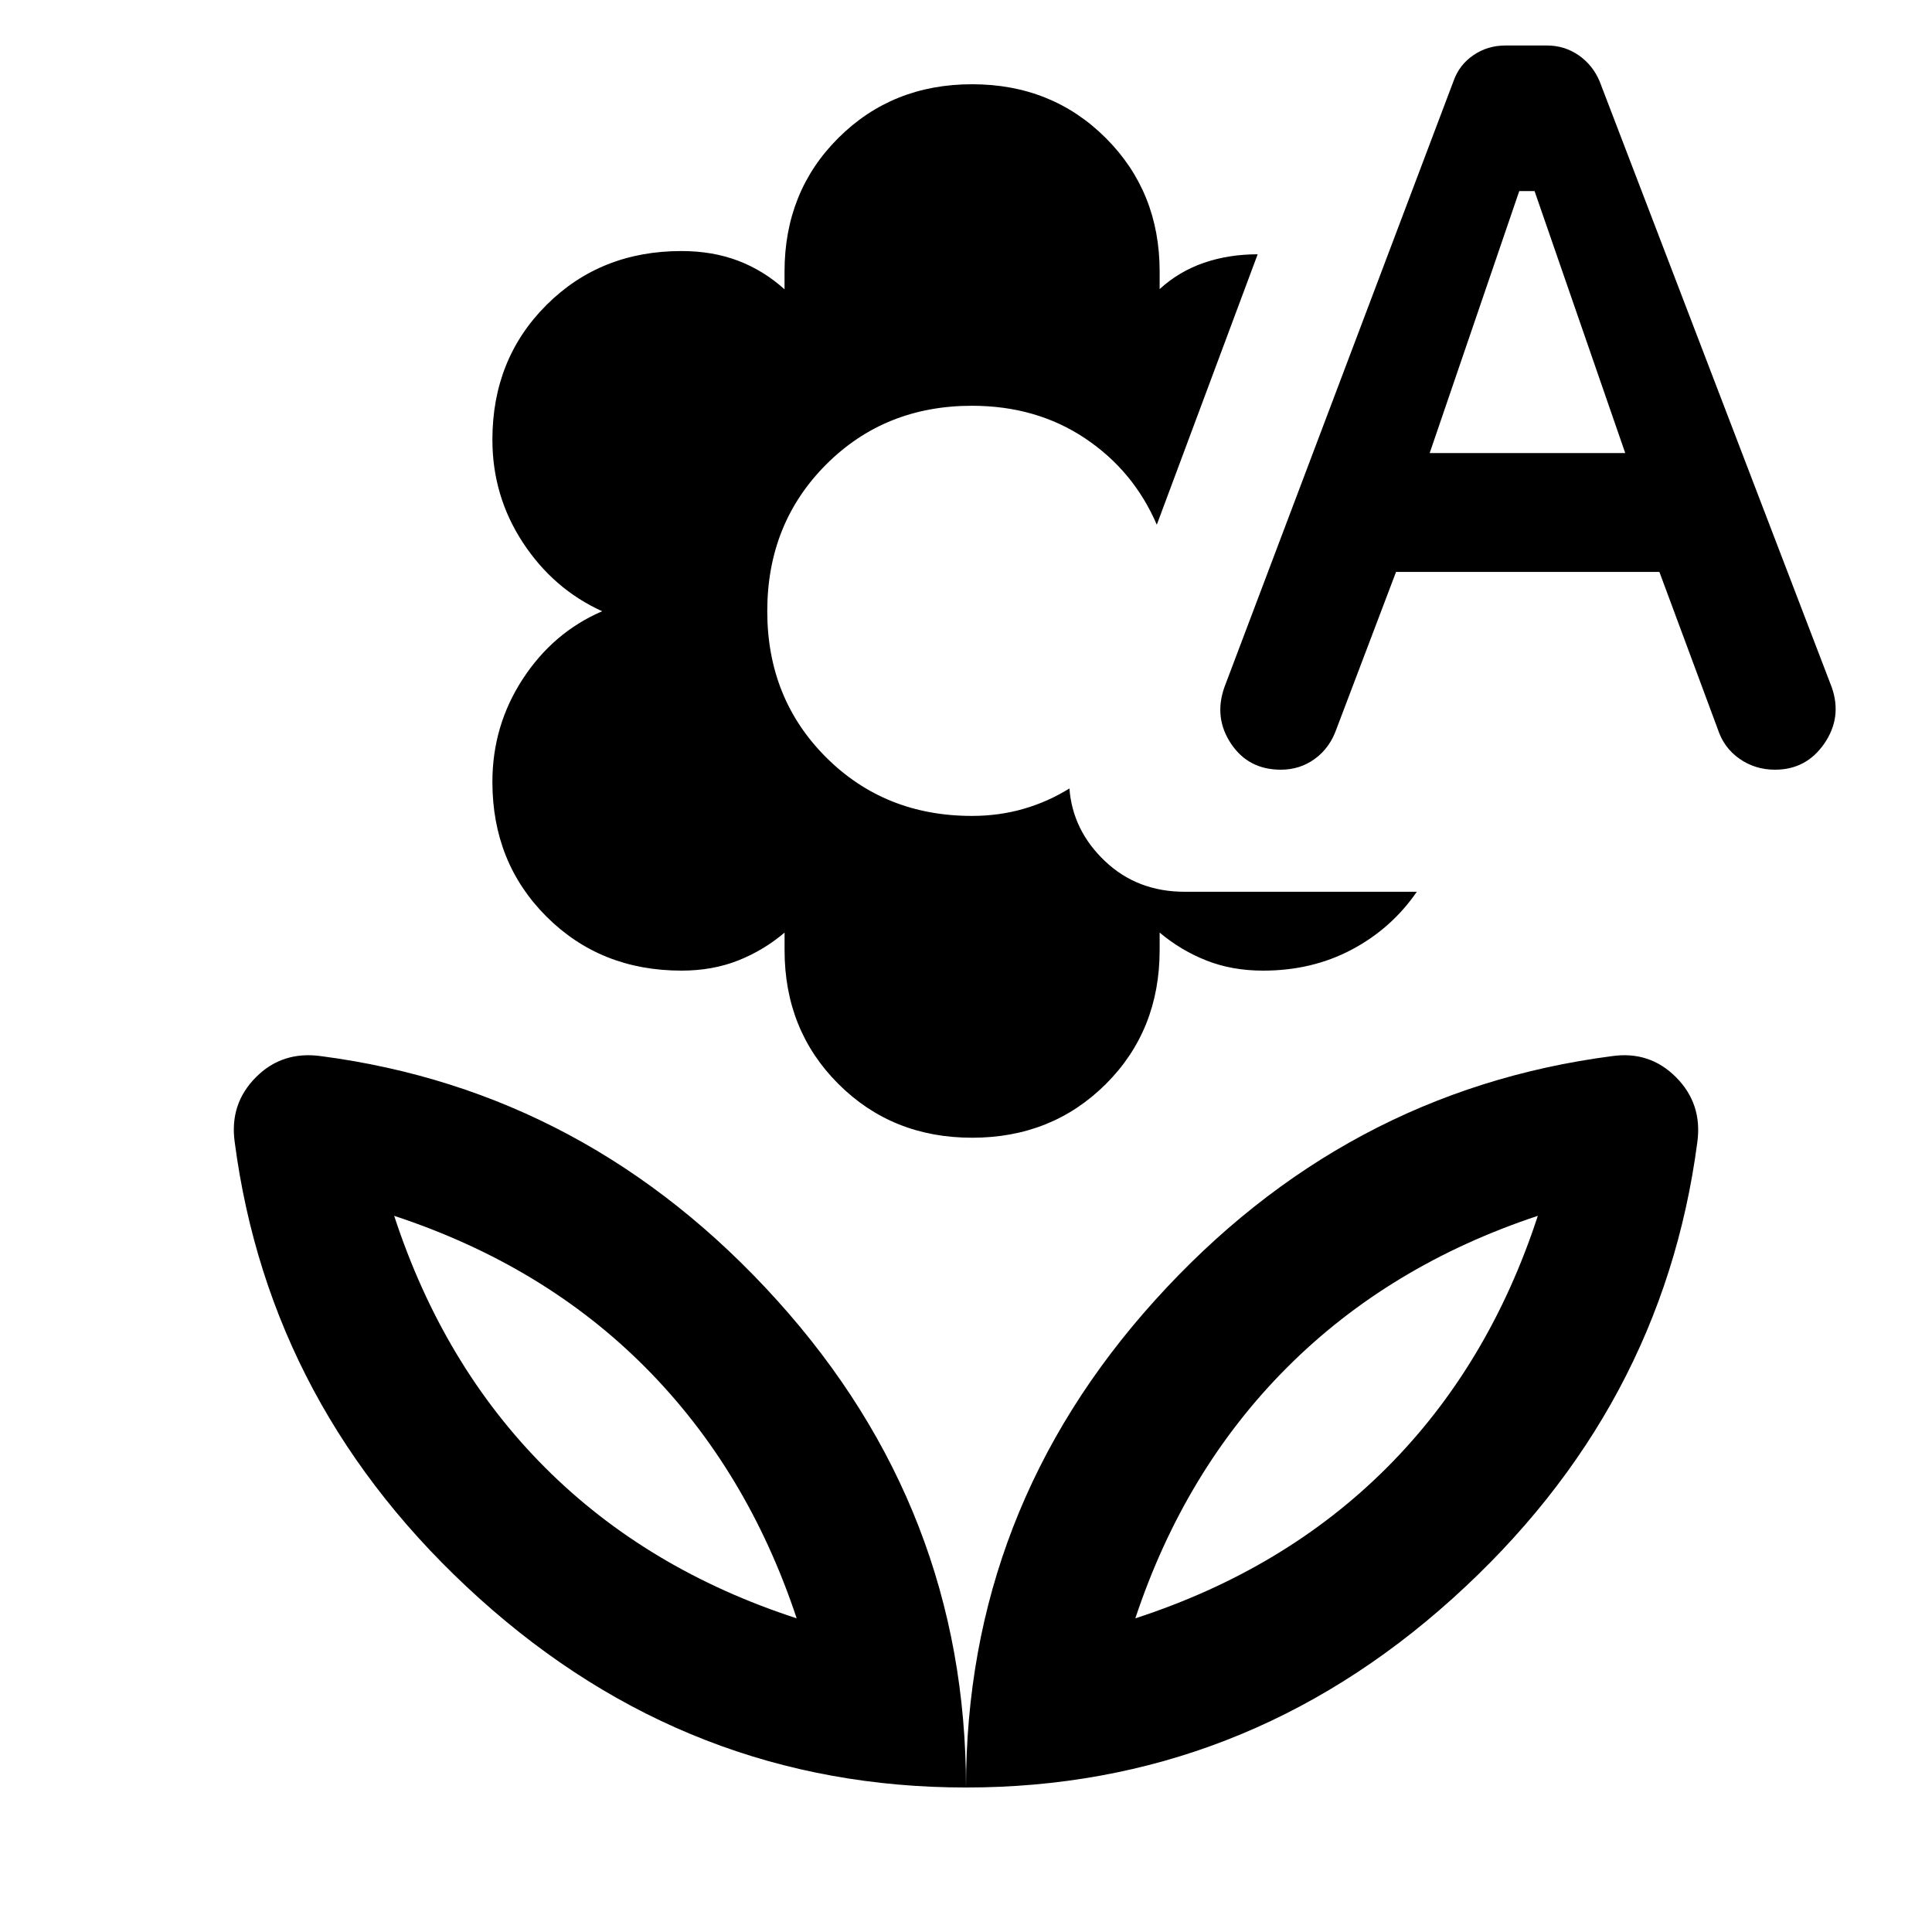 <svg xmlns="http://www.w3.org/2000/svg" height="40" viewBox="0 -960 960 960" width="40"><path d="M483.03-394.67q-39.68 0-66.43-26.71-26.75-26.71-26.75-66.46v-8.77q-10.31 8.81-23.05 13.86-12.75 5.05-28.16 5.05-40.21 0-67.09-26.84-26.88-26.84-26.88-66.95 0-27.97 15.1-51.14 15.11-23.17 39.45-33.65-24.23-10.99-39.39-34.1-15.16-23.12-15.16-51.12 0-40.12 26.85-66.94 26.86-26.82 67.09-26.82 15.42 0 28.08 4.79 12.66 4.8 23.14 14.23v-8.78q0-39.79 26.76-66.45 26.76-26.67 66.44-26.67 39.68 0 66.44 26.73 26.75 26.72 26.75 66.28v8.77q9.65-8.79 21.95-13.04 12.31-4.25 26.76-4.25l-50.12 134.37q-11.55-26.84-35.72-42.97-24.18-16.13-56.14-16.13-43.36 0-72.53 29.27-29.17 29.28-29.17 72.79 0 43.4 29.17 72.57 29.17 29.17 72.53 29.17 13.5 0 25.68-3.52 12.17-3.52 22.76-10.13 1.6 20.87 17.65 36.1 16.05 15.24 39.62 15.24h115.35q-12.59 18.27-32.31 28.73-19.71 10.46-44.06 10.46-15.47 0-28.22-5.05-12.74-5.05-23.2-13.86v8.67q0 39.94-26.75 66.61-26.76 26.66-66.44 26.66Zm210.66-281.15-29.68 78.23q-3.29 9.29-10.69 14.67-7.4 5.38-16.87 5.38-16.11 0-24.74-12.91-8.63-12.9-3.33-28.03l113.87-301.23q2.83-8.06 9.87-12.87 7.04-4.81 15.92-4.81h20.67q8.62 0 15.62 4.79 7 4.8 10.47 12.89l115.45 301.38q5.14 14.9-3.79 27.84-8.92 12.95-24.47 12.95-9.91 0-17.68-5.46t-10.76-14.7l-29.01-78.12H693.69Zm16.71-59.06h97.17l-45.06-130.18h-7.6L710.4-734.88ZM564.14-155.86q74.33-24.18 125-74.89 50.66-50.72 75-125.11-73.84 24.49-124.67 75.41-50.84 50.92-75.33 124.59ZM480-71.8q-137.53 0-241.75-93.89T116.6-392.68q-2.56-18.87 10.57-32.06 13.12-13.18 32.44-10.46 132.77 17.42 226.58 121.4Q480-209.83 480-71.8Zm-84.14-84.06q-24.49-73.67-75.08-124.59-50.58-50.92-124.92-75.41 24.34 74.39 75 125.11 50.67 50.71 125 74.89Zm168.28 0Zm-168.28 0ZM480-71.8q0-138.03 93.81-242 93.81-103.98 227.06-121.4 18.84-2.72 31.96 10.49 13.13 13.21 10.57 32.18-17.43 132.95-121.65 226.84Q617.53-71.8 480-71.8Z"/></svg>